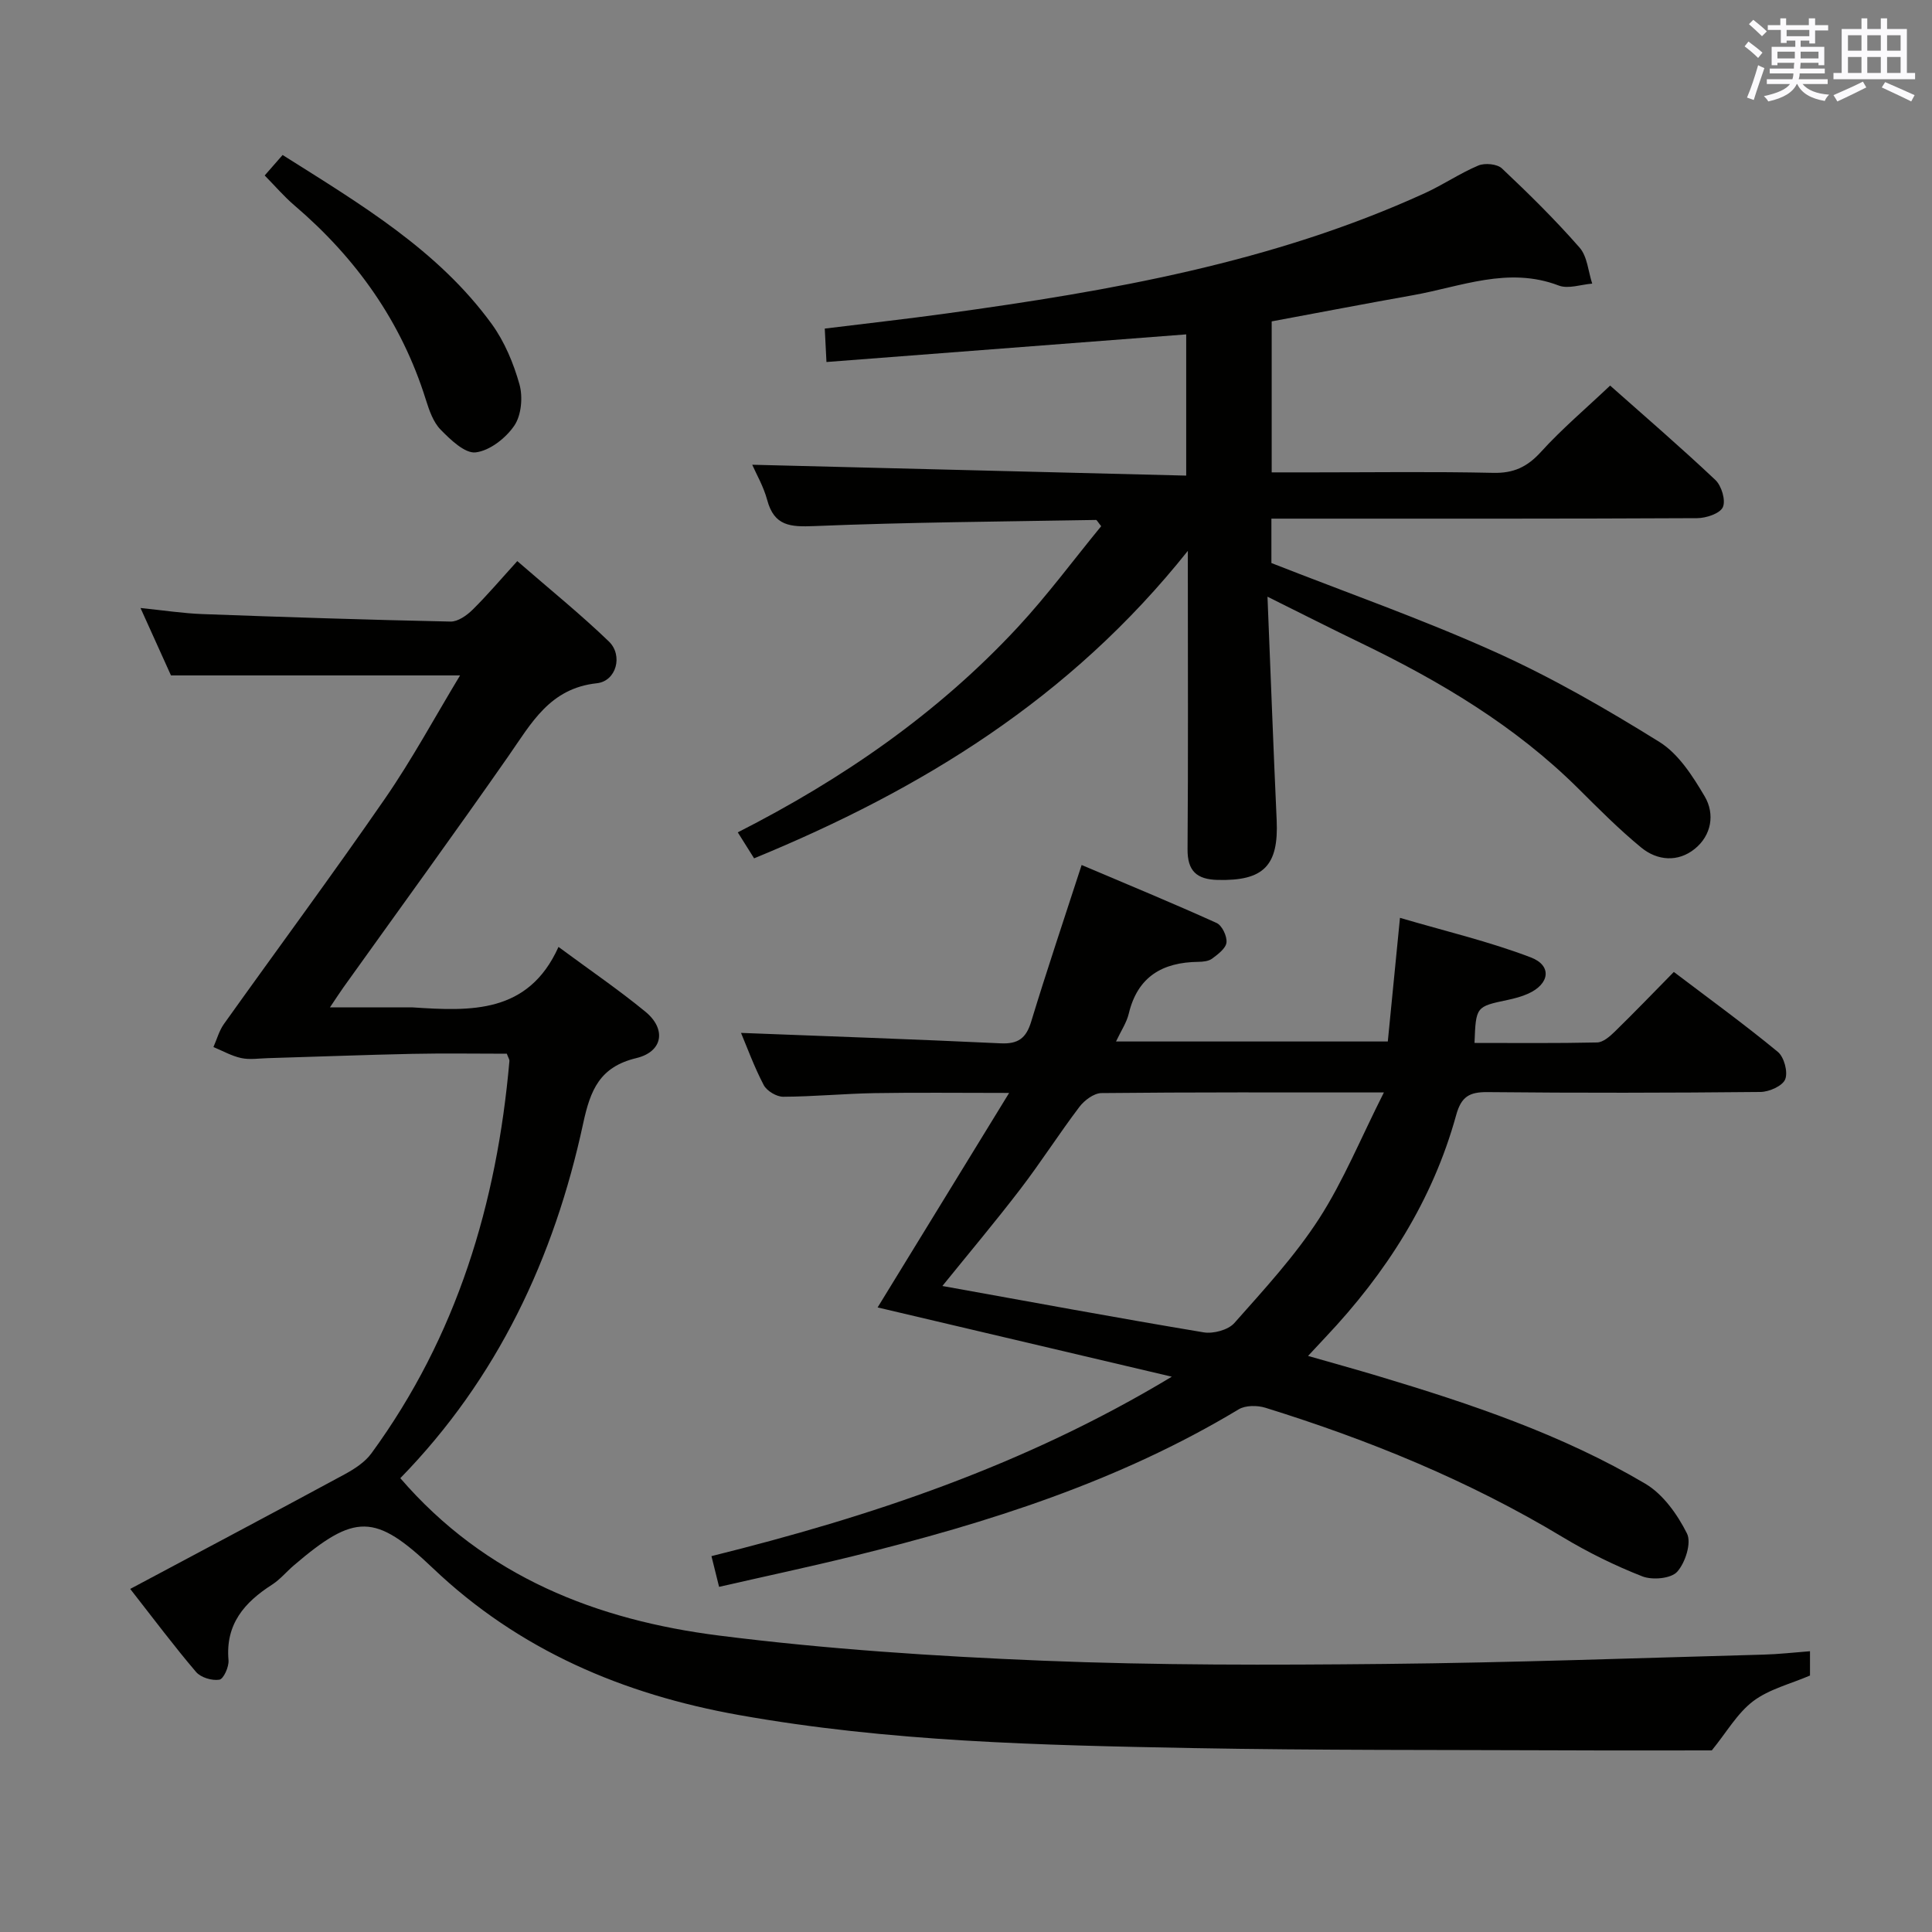 <svg enable-background="new 0 0 400 400" viewBox="0 0 400 400" xmlns="http://www.w3.org/2000/svg"><rect x="0" y="0" width="400" height="400" fill="#808080" stroke="none"/><g fill="#010100"><path d="m82.88 306.04c17.65 20.47 40.76 29.39 66.02 32.59 22.21 2.81 44.64 4.28 67.01 5.2 23.6.96 47.27.91 70.9.67 26.11-.26 52.22-1.22 78.33-1.93 3.11-.08 6.21-.44 9.6-.7v5.03c-4.06 1.75-8.45 2.81-11.75 5.3-3.28 2.47-5.48 6.39-8.58 10.2-9.11 0-19.39.04-29.66-.01-25.99-.11-51.98.01-77.96-.47-31.41-.59-62.84-1.3-93.9-6.86-23.88-4.27-45.44-13.41-63.28-30.4-11.97-11.4-16.14-11.36-28.78-.56-1.52 1.3-2.82 2.9-4.48 3.97-5.75 3.68-9.7 8.2-9.04 15.65.12 1.36-1.02 3.9-1.89 4.04-1.52.25-3.84-.44-4.83-1.6-4.52-5.3-8.7-10.89-13.63-17.19 15.15-8.08 29.79-15.83 44.36-23.71 2.06-1.12 4.25-2.53 5.59-4.38 17.67-24.19 25.97-51.71 28.56-81.22.03-.29-.21-.61-.54-1.5-6.39 0-13.01-.11-19.62.03-9.96.21-19.92.6-29.89.89-1.83.05-3.73.36-5.48-.02-1.99-.43-3.84-1.49-5.75-2.28.71-1.6 1.18-3.38 2.17-4.77 11.1-15.57 22.49-30.94 33.35-46.67 5.63-8.15 10.35-16.92 15.54-25.5-20.2 0-39.71 0-59.85 0-1.73-3.82-3.83-8.48-6.31-13.96 4.8.49 8.81 1.11 12.84 1.26 17.11.63 34.23 1.19 51.35 1.55 1.52.03 3.36-1.27 4.56-2.45 3.07-3.03 5.87-6.34 9.26-10.07 6.88 5.98 13.17 11.06 18.97 16.65 2.96 2.86 1.55 8.21-2.51 8.64-9.73 1.05-13.54 8.26-18.28 15.06-11.23 16.1-22.78 31.97-34.2 47.94-.74 1.04-1.43 2.12-2.77 4.11h16.63c.17 0 .33-.01.5 0 12.01.79 23.94 1.36 30.19-12.52 6.6 4.88 12.5 8.9 17.99 13.41 4.38 3.6 3.64 8.28-1.88 9.61-7.58 1.82-9.51 6.6-11 13.52-5.99 27.8-17.74 52.84-37.86 73.45z"/><path d="m262.42 123.54c.66 16.12 1.21 31.19 1.9 46.26.43 9.45-2.7 12.62-12.22 12.38-4.33-.11-6.27-1.84-6.23-6.38.14-18.66.06-37.32.06-55.98 0-1.42 0-2.83 0-5.77-24.36 30.59-55.19 49.43-89.8 63.66-1.17-1.86-2.2-3.49-3.38-5.38 21.77-11.07 41.42-24.66 57.9-42.4 6.2-6.67 11.64-14.05 17.34-20.99-.69-.84-.89-1.29-1.08-1.29-19.45.34-38.91.47-58.34 1.27-4.94.2-8.28.01-9.73-5.4-.76-2.83-2.29-5.44-3.1-7.3 29.81.75 59.65 1.49 89.85 2.25 0-10.34 0-19.57 0-29.24-24.79 1.9-49.51 3.8-74.48 5.72-.12-2.42-.22-4.38-.35-6.92 8.5-1.05 16.86-1.98 25.19-3.13 33.93-4.67 67.57-10.53 99.05-24.91 3.77-1.72 7.25-4.11 11.07-5.72 1.36-.57 3.9-.33 4.89.6 5.57 5.25 11.04 10.64 16.08 16.4 1.61 1.84 1.78 4.93 2.61 7.45-2.32.18-4.95 1.15-6.92.4-10.48-4.01-20.26.24-30.25 2.01-9.63 1.71-19.23 3.56-29.19 5.41v31.26h8.88c12.33 0 24.66-.18 36.98.1 4.23.1 7.05-1.22 9.88-4.33 4.34-4.78 9.31-8.98 14.33-13.74 7 6.21 14.55 12.71 21.79 19.54 1.28 1.21 2.18 4.22 1.55 5.63-.59 1.32-3.45 2.27-5.32 2.28-27.32.14-54.65.1-81.97.1-1.97 0-3.94 0-6.18 0v9.19c15.54 6.11 31.24 11.62 46.36 18.43 11.75 5.29 23.02 11.8 33.97 18.61 3.97 2.47 6.91 7.09 9.38 11.28 2.16 3.66 1.39 8.08-2.06 10.86-3.45 2.79-7.73 2.48-11.08-.27-4.6-3.78-8.83-8.04-13.06-12.25-13.05-12.96-28.58-22.18-44.99-30.11-6.04-2.91-12.07-5.97-19.33-9.58z"/><path d="m148.88 328.54c-.6-2.42-1.03-4.16-1.58-6.36 32.9-8.17 64.78-18.75 95.31-37.15-21.22-5-41.2-9.7-60.91-14.34 8.76-14.28 17.58-28.67 27.23-44.41-10.44 0-19.14-.11-27.84.04-6.31.11-12.62.72-18.93.75-1.38.01-3.4-1.2-4.04-2.42-1.99-3.8-3.47-7.88-4.7-10.8 17.73.69 35.75 1.31 53.76 2.16 3.64.17 5.28-1.07 6.32-4.51 3.23-10.61 6.78-21.12 10.44-32.41 9.5 4.03 18.79 7.86 27.94 12 1.13.51 2.19 2.74 2.05 4.04-.13 1.22-1.76 2.44-2.97 3.34-.72.54-1.89.66-2.87.67-7.41.09-12.56 3.06-14.39 10.72-.44 1.86-1.6 3.55-2.64 5.77h56.27c.8-8.1 1.59-16.16 2.52-25.6 9.31 2.74 18.42 4.88 27.09 8.19 4.45 1.7 3.89 5.51-.53 7.5-1.35.61-2.83 1-4.28 1.31-6.55 1.38-6.56 1.36-6.85 8.9 8.47 0 16.94.09 25.39-.1 1.24-.03 2.64-1.25 3.65-2.24 4.05-3.95 7.97-8.03 12.23-12.36 7.37 5.59 14.62 10.85 21.52 16.54 1.31 1.07 2.14 4.17 1.54 5.68-.54 1.38-3.32 2.61-5.12 2.63-18.83.19-37.66.22-56.49.03-3.78-.04-5.46.92-6.52 4.77-4.88 17.7-14.51 32.71-27.04 45.97-1.01 1.07-2.01 2.16-3.62 3.88 5.2 1.49 9.87 2.78 14.51 4.17 19.12 5.74 38.06 12.08 55.32 22.29 3.68 2.18 6.65 6.37 8.62 10.3.97 1.93-.34 6.06-2.03 7.93-1.28 1.42-5.14 1.76-7.21.95-5.7-2.23-11.27-4.98-16.52-8.14-19.33-11.64-40.02-20.09-61.49-26.76-1.69-.53-4.14-.54-5.57.32-24.76 14.92-51.91 23.51-79.73 30.37-9.1 2.24-18.31 4.2-27.84 6.38zm137.64-102.36c-20.92 0-39.7-.07-58.48.13-1.56.02-3.54 1.5-4.57 2.87-4.21 5.56-7.97 11.46-12.21 17-5.2 6.79-10.7 13.33-16.15 20.07 18.28 3.29 36.16 6.61 54.1 9.6 2 .33 5.07-.49 6.35-1.93 6.15-6.94 12.52-13.85 17.53-21.59 5.05-7.83 8.61-16.61 13.43-26.15z"/><path d="m58.51 32.09c16.24 10.25 32.18 19.71 43.29 34.98 2.66 3.66 4.52 8.13 5.75 12.51.73 2.61.4 6.38-1.06 8.53-1.76 2.59-5.08 5.2-8 5.55-2.23.27-5.22-2.62-7.26-4.7-1.54-1.57-2.37-4.01-3.06-6.2-5.05-16.16-14.44-29.33-27.23-40.25-2.13-1.82-3.97-3.98-6.14-6.18 1.2-1.37 2.38-2.72 3.71-4.24z"/></g><path d="m361.2 9.6.8-1c.9.7 1.9 1.4 2.9 2.3l-.9 1.1c-1-1-2-1.8-2.8-2.4zm.5 10.6c.9-2.1 1.6-4.3 2.3-6.7.4.2.8.4 1.3.6-.7 2.1-1.5 4.3-2.2 6.6zm.4-15.2.9-.9c1 .8 2 1.6 2.8 2.4l-1 1c-.9-.9-1.8-1.7-2.7-2.5zm12.5-1.2h1.2v1.4h2.7v1.1h-2.7v2.7h-1.2v-.6h-1.8v1.3h4.9v3.8h-1.2v-.5h-3.7c0 .4-.1.9-.1 1.2h5.1v1h-5.2c0 .5-.1.9-.2 1.2h6v1h-5.2c1.1 1.3 2.9 2 5.5 2.2-.4.4-.7.8-.9 1.3-2.9-.5-4.8-1.6-5.7-3.5h-.1c-.8 1.7-2.7 2.9-5.9 3.6-.2-.4-.6-.8-.9-1.1 2.8-.6 4.6-1.4 5.4-2.5h-4.8v-1h5.3c.1-.3.2-.7.2-1.2h-4.9v-1h5c0-.4 0-.8.1-1.2h-3.5v.5h-1.2v-3.8h4.9v-1.3h-1.8v.5h-1.2v-2.7h-2.7v-1h2.6v-1.4h1.2v1.4h4.7v-1.4zm-6.6 8.3h3.6c0-.4 0-.9 0-1.4h-3.6zm1.9-4.6h4.7v-1.3h-4.7zm6.6 3.2h-3.7v1.4h3.7z" fill="#fbfafc"/><path d="m385.3 3.8h1.3v2.2h2.8v-2.2h1.3v2.2h4.1v9.1h1.7v1.3h-16.9v-1.3h1.7v-9.1h4.1v-2.2zm.4 13.1.7 1.2c-1.8.9-3.8 1.9-6 2.9-.2-.4-.5-.8-.8-1.3 2.3-1 4.3-1.9 6.1-2.8zm-3.1-6.4h2.8v-3.2h-2.8zm0 4.6h2.8v-3.3h-2.8zm4-4.6h2.8v-3.2h-2.8zm0 4.6h2.8v-3.3h-2.8zm3.7 1.9c2.1.9 4.1 1.8 6.1 2.7l-.7 1.3c-2.2-1.1-4.2-2-6.1-2.9zm3.2-9.7h-2.8v3.2h2.8zm-2.8 7.8h2.8v-3.3h-2.8z" fill="#fbfafc"/></svg>